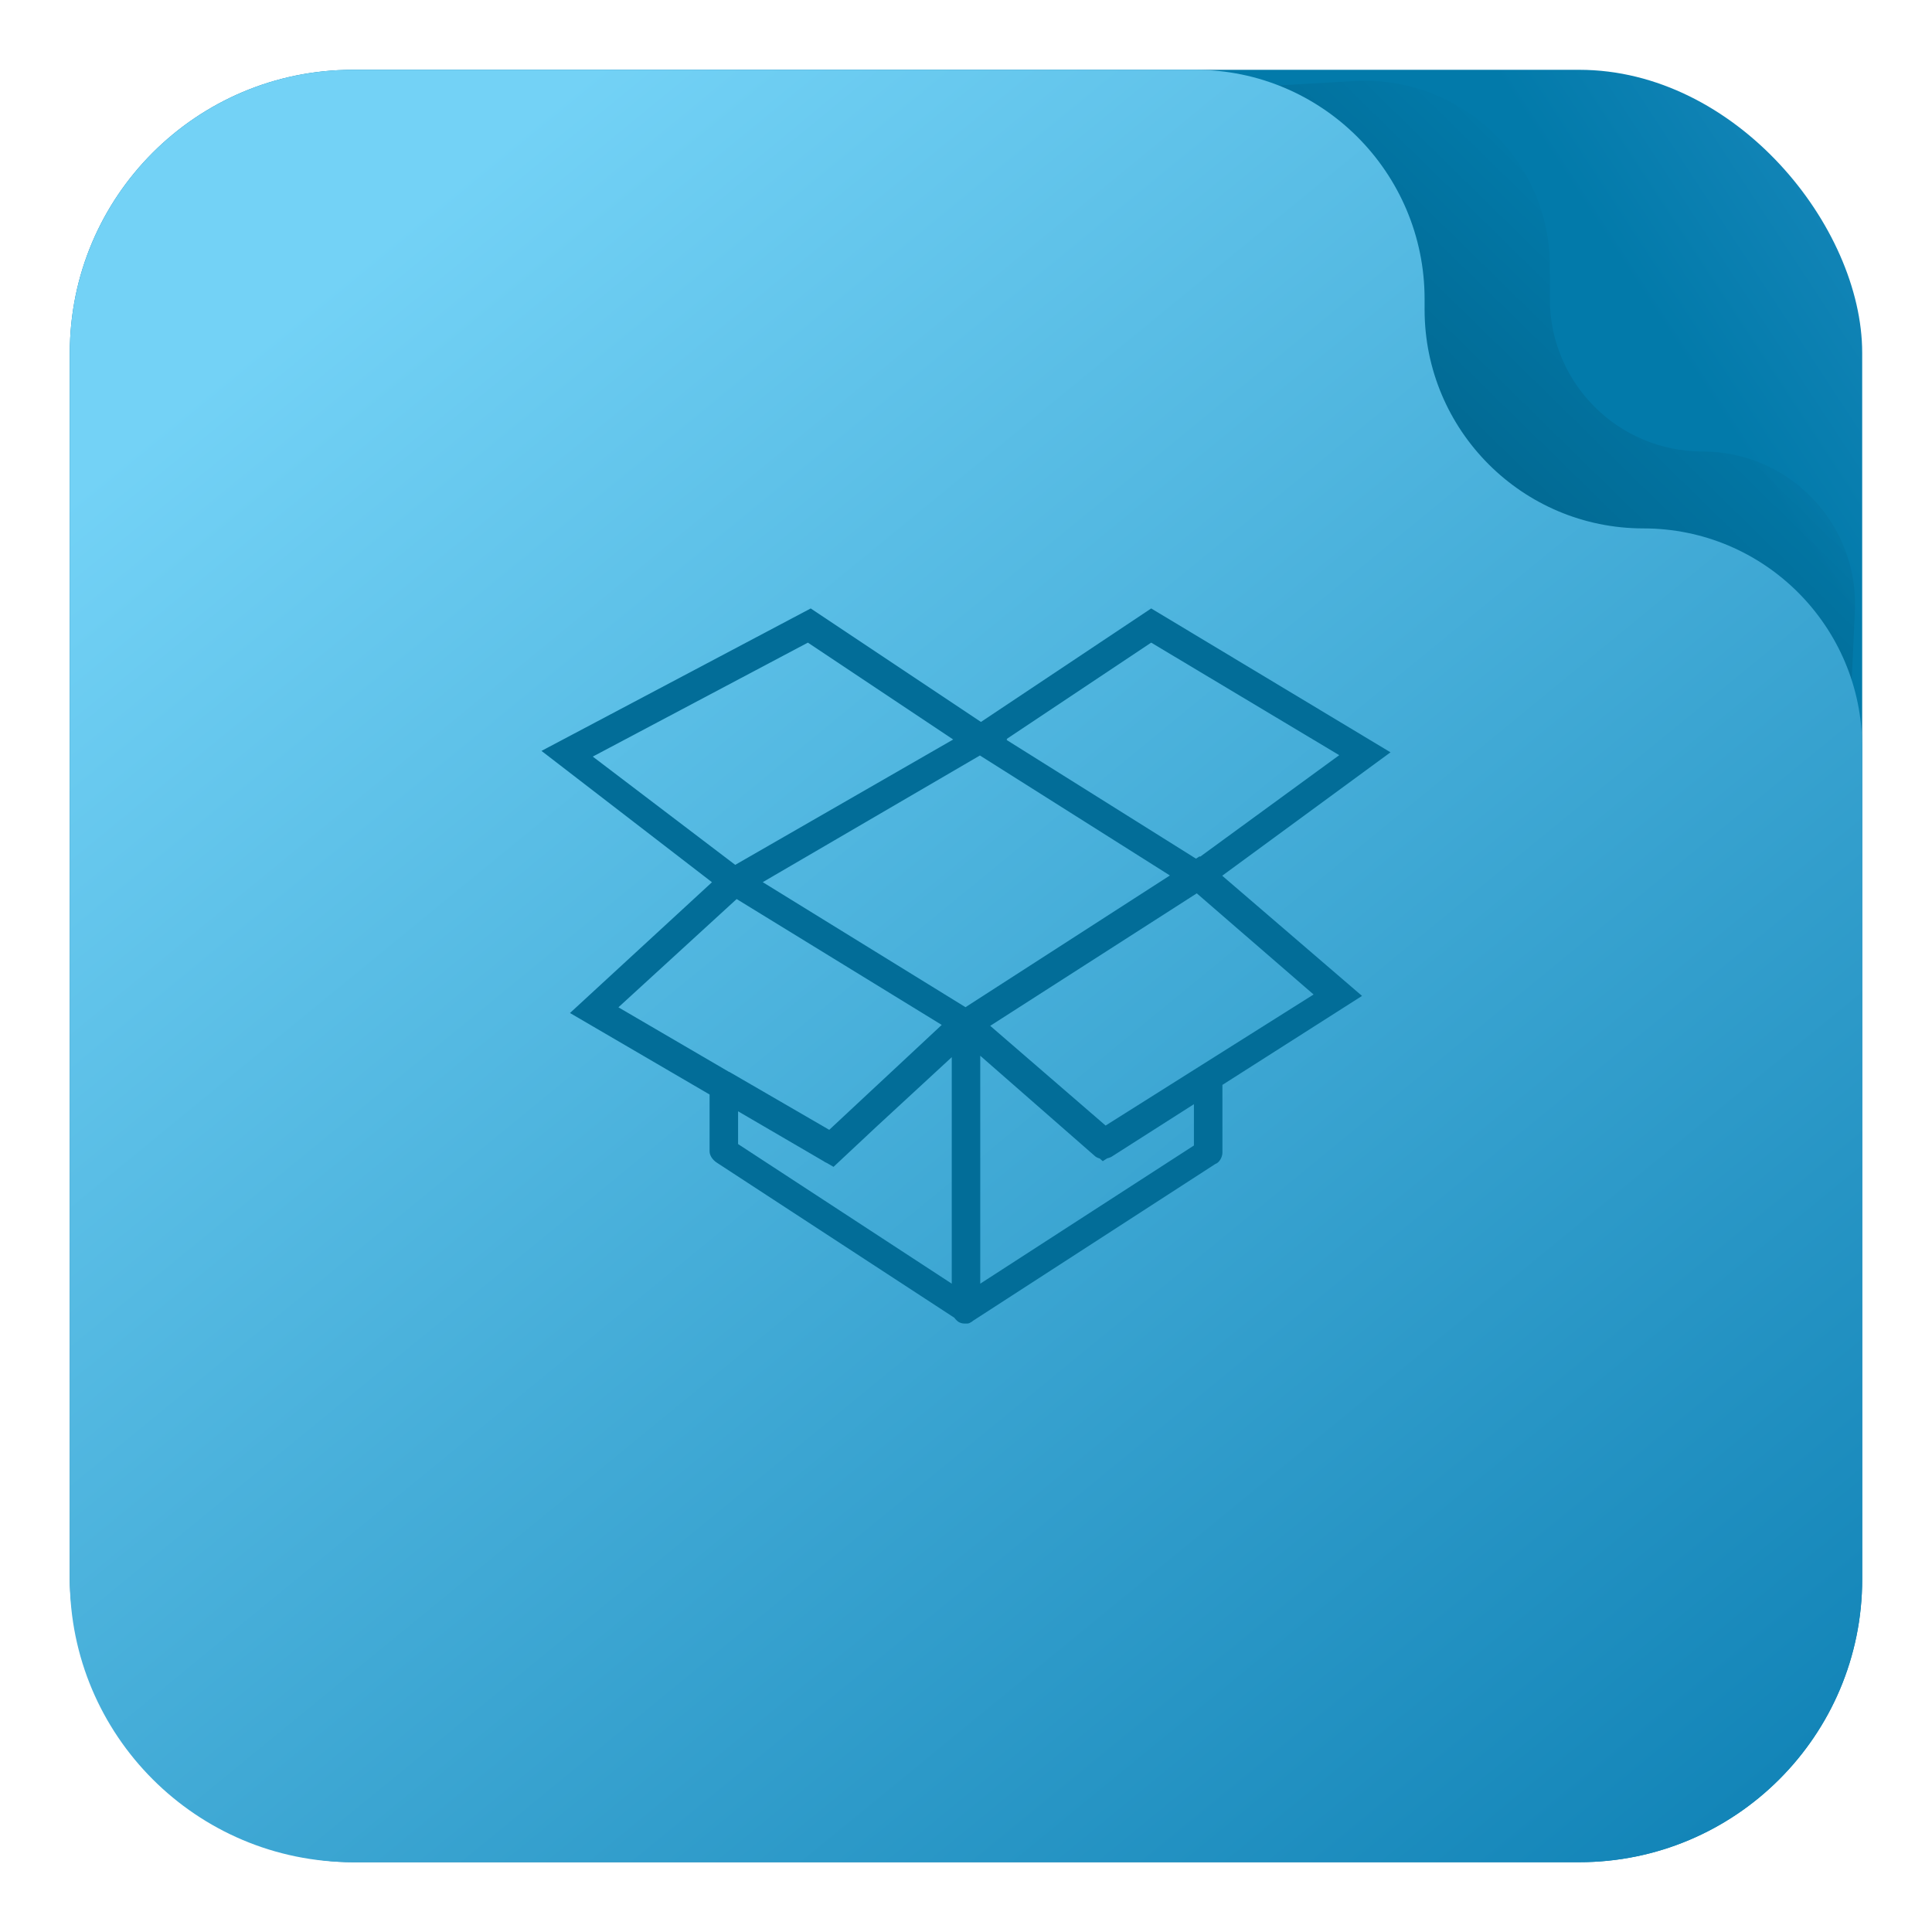 <svg width="1024" height="1024" viewBox="0 0 1024 1024" fill="none" xmlns="http://www.w3.org/2000/svg">
<rect x="37" y="37" width="950" height="950" rx="150" fill="url(#paint0_linear)"/>
<path d="M102.902 215.309C105.306 137.635 166.635 74.659 244.218 70.197L717.576 42.974C773.957 39.732 821.457 84.579 821.457 141.053V158.414C821.457 203.083 857.668 239.293 902.336 239.293V239.293C948.456 239.293 985.239 277.798 983.131 323.869L962.272 779.855C958.608 859.948 892.606 923 812.428 923H235.714C151.053 923 83.167 852.98 85.786 768.36L102.902 215.309Z" fill="url(#paint1_linear)"/>
<path d="M37 187C37 104.157 104.157 37 187 37H633.533C700.654 37 755.066 91.412 755.066 158.533V164.1C755.066 228.146 806.987 280.066 871.033 280.066V280.066C935.08 280.066 987 331.987 987 396.033V837C987 919.843 919.843 987 837 987H187C104.157 987 37 919.843 37 837V187Z" fill="url(#paint2_linear)"/>
<path d="M647.801 464.157L737 398.745L610.154 322.486L519.928 382.637L429.701 322.487L287 397.99L377.359 467.599L302.101 536.916L376.094 580.112V610.154C376.094 612.419 377.605 614.684 379.87 616.194L505.835 698.442C506.464 699.345 507.272 700.122 508.226 700.758C509.736 701.512 510.491 701.512 512.001 701.512C512.922 701.512 513.561 701.51 514.262 700.997C514.882 700.719 515.417 700.362 515.776 700.003L644.132 616.949C646.397 616.194 647.907 613.173 647.907 610.908V575.015L721.901 527.855L647.801 464.157ZM511.734 533.832L404.272 467.564L519.374 400.421L620.068 464.017L511.734 533.832ZM585.993 596.564L524.835 543.712L634.315 473.494L696.227 527.101L585.993 596.564ZM610.154 340.608L709.819 400.255L636.082 454.083L635.825 453.863L633.893 455.108L533.505 392.178L533.896 391.949L533.518 391.698L610.154 340.608ZM428.191 340.608L505.204 391.95L389.684 458.393L314.181 401.01L428.191 340.608ZM390.44 476.514L499.135 543.23L439.517 598.829L387.42 568.628C387.024 568.363 386.599 568.163 386.164 567.991L327.772 533.896L390.44 476.514ZM391.195 589.013L436.497 615.439C437.065 615.865 437.659 616.184 438.265 616.406L441.782 618.459L464.643 597.066L504.45 560.321V680.372L391.195 606.378V589.013H391.195ZM589.013 613.174L632.805 585.238V607.135L519.55 680.373V559.567L579.953 612.419C580.759 613.225 581.758 613.739 582.845 614.005L584.483 615.439L586.775 613.978C587.543 613.8 588.3 613.531 589.013 613.174Z" fill="#026D98"/>
<defs>
<linearGradient id="paint0_linear" x1="792.5" y1="176.5" x2="970" y2="60" gradientUnits="userSpaceOnUse">
<stop offset="0.352" stop-color="#027AAA"/>
<stop offset="1" stop-color="#1687BA"/>
</linearGradient>
<linearGradient id="paint1_linear" x1="120.374" y1="885.108" x2="863.678" y2="125.714" gradientUnits="userSpaceOnUse">
<stop/>
<stop offset="1" stop-opacity="0"/>
</linearGradient>
<linearGradient id="paint2_linear" x1="926.697" y1="952.674" x2="230.896" y2="103.797" gradientUnits="userSpaceOnUse">
<stop stop-color="#1385B8"/>
<stop offset="1" stop-color="#73D2F6"/>
</linearGradient>
</defs>
</svg>
